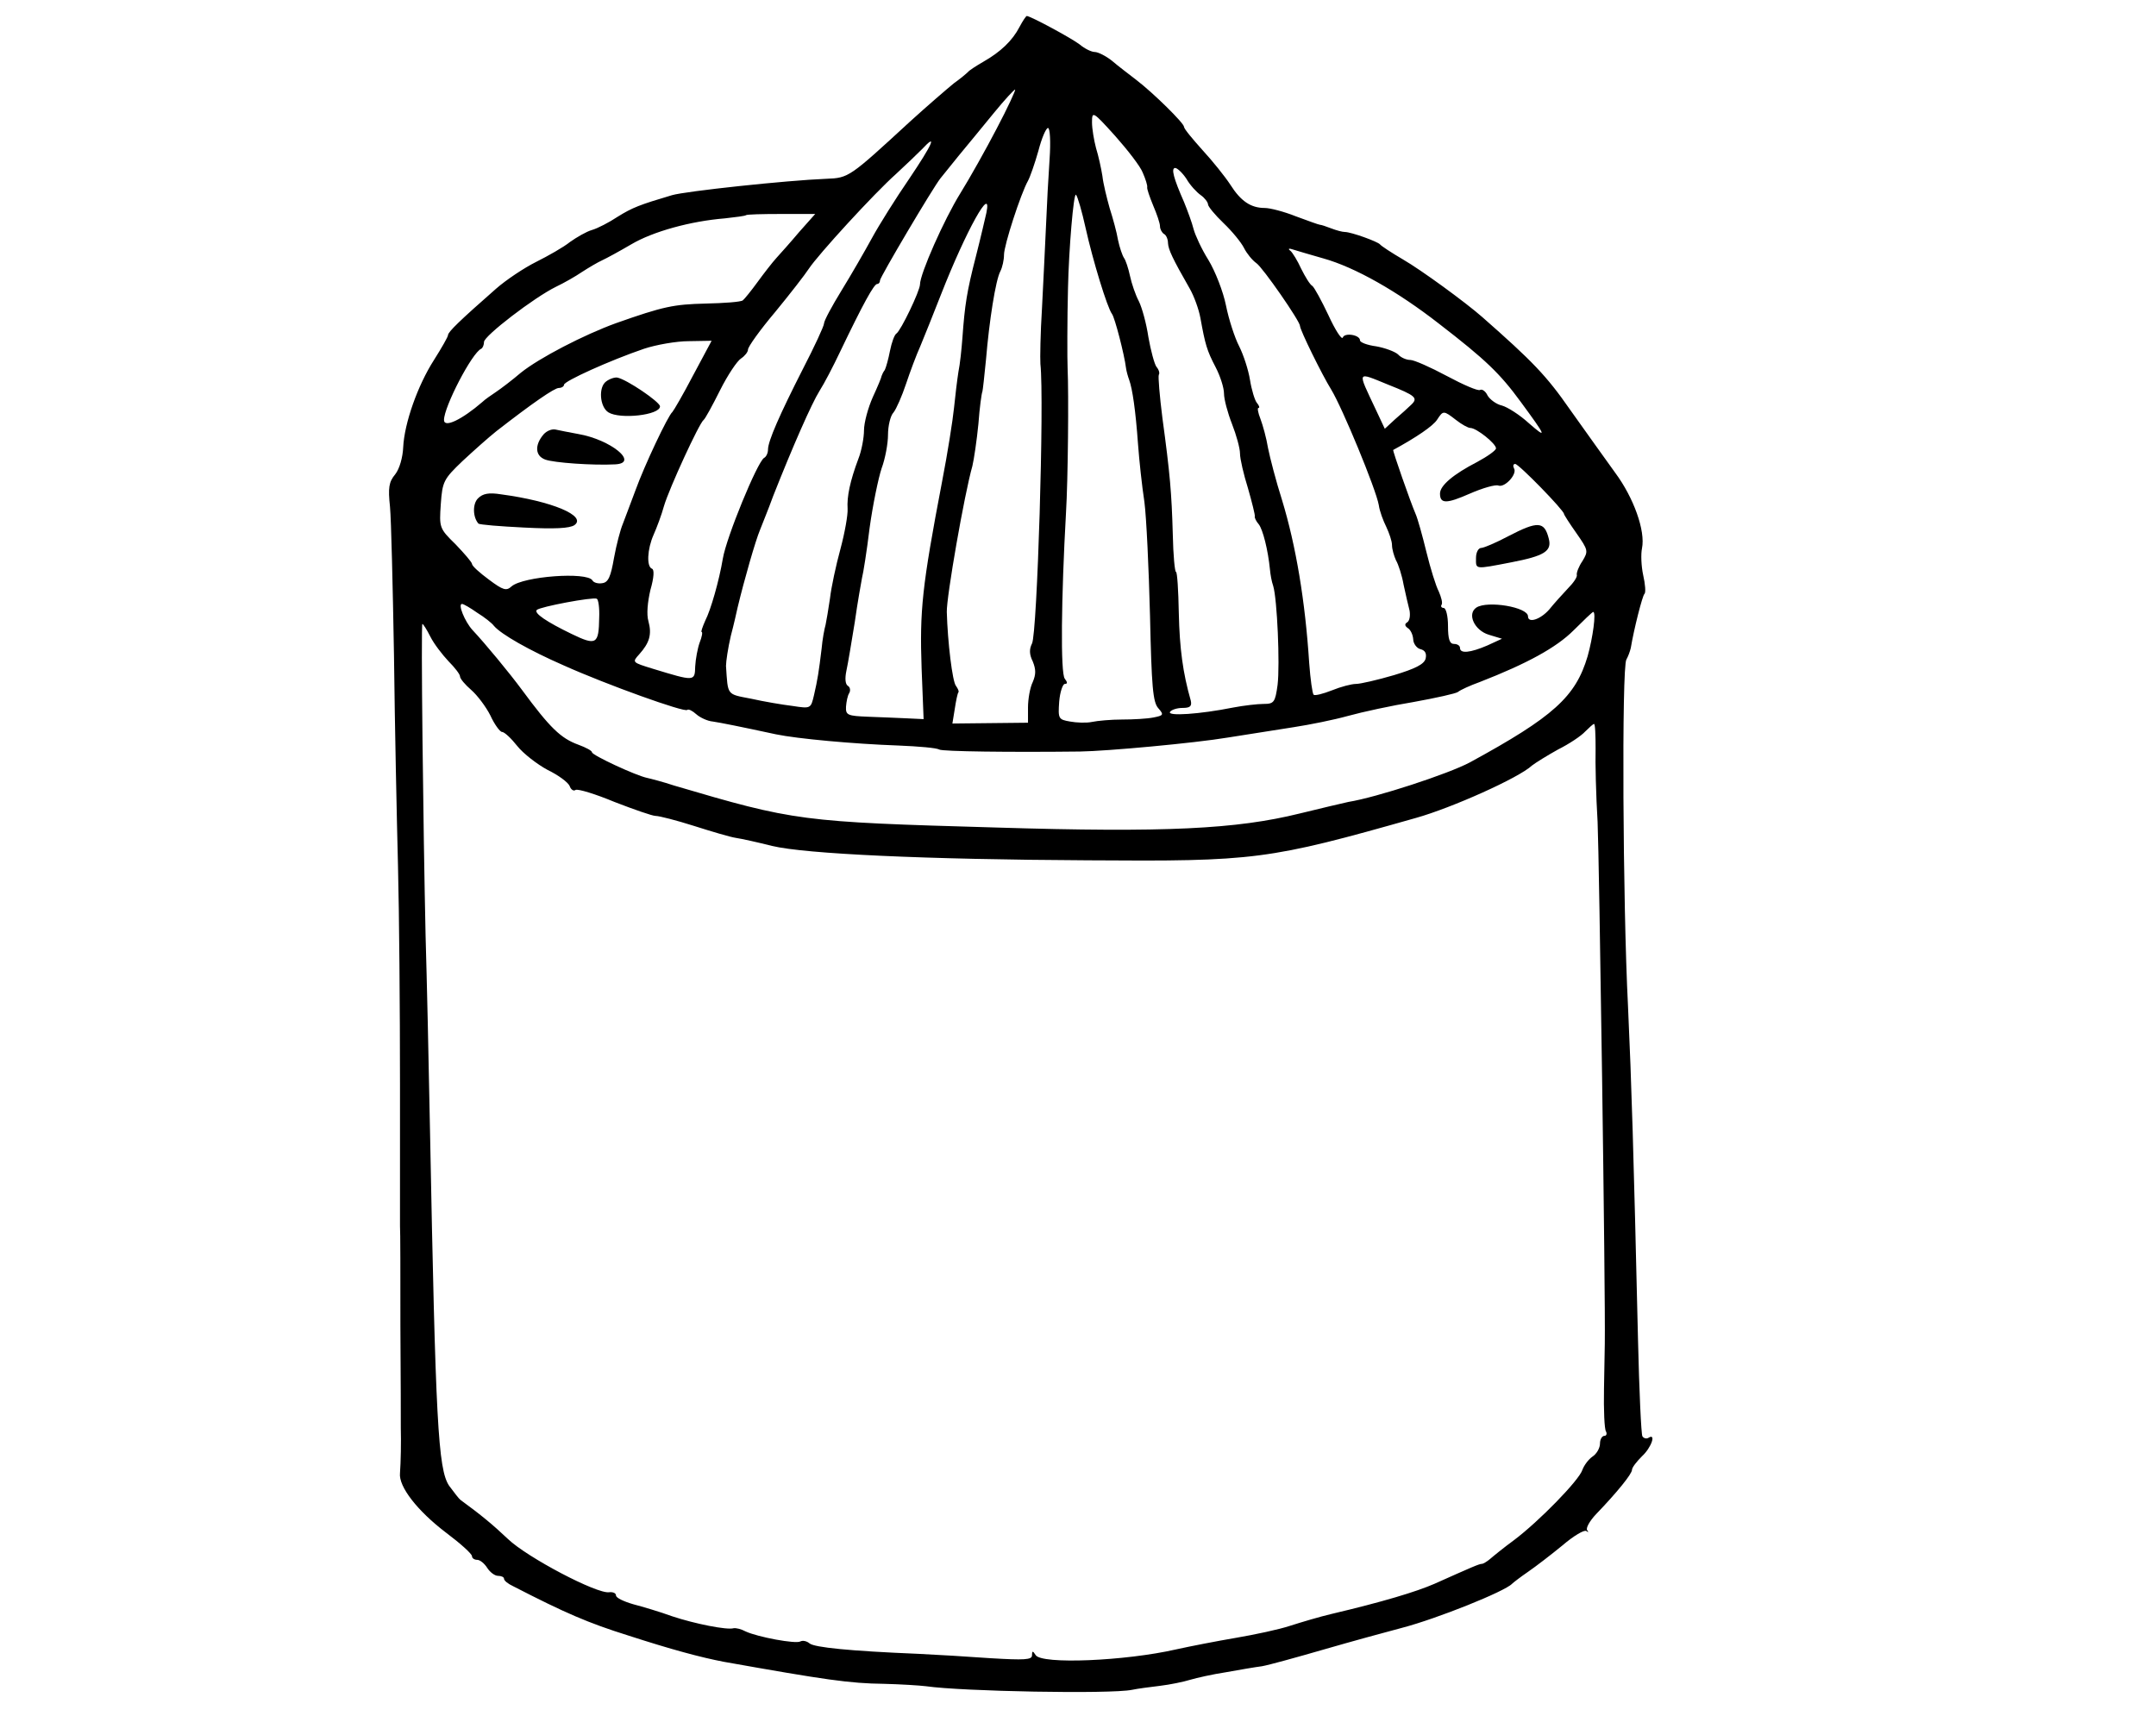 <?xml version="1.0" standalone="no"?>
<!DOCTYPE svg PUBLIC "-//W3C//DTD SVG 20010904//EN"
 "http://www.w3.org/TR/2001/REC-SVG-20010904/DTD/svg10.dtd">
<svg version="1.0" xmlns="http://www.w3.org/2000/svg"
 width="539pt" height="429pt" viewBox="0 0 539 429"
 preserveAspectRatio="xMidYMid meet">
<g transform="translate(0,429) scale(0.1,-0.1)"
fill="#000000" stroke="none">
<path d="M2549 4223 c-18 -35 -48 -63 -90 -87 -19 -11 -36 -22 -39 -26 -3 -3
-18 -16 -35 -28 -16 -13 -66 -56 -110 -96 -151 -139 -153 -141 -209 -143 -100
-4 -352 -31 -386 -41 -81 -24 -99 -31 -136 -54 -21 -14 -50 -29 -64 -33 -14
-4 -38 -18 -55 -30 -16 -13 -55 -35 -85 -50 -30 -15 -75 -45 -100 -67 -90 -79
-120 -108 -120 -116 0 -4 -16 -32 -35 -62 -41 -64 -74 -158 -77 -218 -1 -25
-9 -54 -20 -68 -16 -19 -18 -34 -13 -81 3 -32 7 -200 10 -373 2 -173 7 -409
10 -525 3 -115 5 -361 5 -545 0 -184 0 -344 0 -355 1 -11 1 -123 1 -250 1
-126 1 -241 1 -255 1 -35 0 -86 -2 -113 -4 -34 44 -95 115 -149 36 -27 65 -53
65 -59 0 -5 6 -9 13 -9 7 0 18 -9 25 -20 7 -11 19 -20 27 -20 8 0 15 -3 15 -7
0 -5 10 -13 23 -19 130 -67 188 -92 287 -123 108 -35 182 -55 240 -66 253 -45
314 -54 400 -55 41 -1 89 -4 105 -6 90 -13 461 -20 515 -9 14 3 45 7 70 10 25
3 59 10 75 15 17 5 57 14 90 19 33 6 74 13 90 15 17 3 86 22 155 42 69 20 157
44 195 54 88 23 257 91 275 110 3 3 21 17 40 30 19 13 58 43 86 66 28 24 55
40 60 36 5 -4 6 -3 2 2 -4 5 6 23 22 40 53 55 90 101 90 111 0 6 12 21 25 34
24 22 36 59 16 46 -5 -3 -12 -1 -15 4 -3 5 -8 114 -11 243 -11 470 -16 637
-25 833 -13 254 -16 848 -4 866 4 7 9 20 11 29 8 48 29 130 34 135 4 3 2 25
-3 47 -5 23 -6 53 -3 67 9 44 -21 127 -67 189 -23 32 -74 103 -113 158 -59 85
-94 121 -219 231 -42 37 -153 118 -198 144 -29 17 -55 34 -58 38 -6 7 -72 31
-88 31 -6 0 -21 4 -34 9 -13 5 -25 9 -28 9 -3 0 -30 10 -60 21 -30 12 -65 21
-78 21 -35 0 -60 17 -86 58 -13 20 -45 60 -70 87 -25 28 -46 53 -46 58 0 9
-76 84 -119 117 -18 14 -46 35 -61 48 -15 12 -35 22 -43 22 -8 0 -25 8 -38 19
-21 16 -123 71 -132 71 -2 0 -10 -12 -18 -27z m-57 -254 c-27 -52 -68 -125
-91 -162 -41 -66 -101 -202 -101 -228 0 -16 -48 -116 -59 -123 -5 -3 -12 -23
-16 -43 -4 -21 -10 -42 -13 -48 -4 -5 -7 -12 -8 -15 0 -3 -10 -27 -22 -53 -12
-27 -22 -64 -22 -83 0 -18 -6 -51 -14 -71 -21 -56 -29 -95 -27 -125 1 -15 -7
-60 -18 -101 -11 -40 -23 -96 -26 -123 -4 -27 -9 -57 -11 -66 -3 -10 -8 -37
-10 -60 -7 -58 -10 -77 -19 -116 -8 -34 -8 -34 -54 -27 -25 3 -72 11 -103 18
-62 12 -58 7 -63 82 0 11 5 45 12 75 8 30 15 62 17 71 17 71 45 168 56 194 4
11 20 49 33 85 49 124 96 231 116 263 11 17 34 61 51 97 58 121 85 170 93 170
4 0 7 4 7 9 0 8 132 231 151 255 5 6 26 32 46 57 21 25 60 73 88 107 27 33 51
59 53 58 1 -2 -19 -46 -46 -97z m365 -111 c7 -16 12 -32 11 -36 -1 -4 6 -24
15 -46 9 -21 17 -44 17 -52 0 -7 5 -16 10 -19 6 -3 10 -14 10 -23 1 -16 11
-38 54 -113 11 -19 23 -52 27 -74 12 -66 16 -81 38 -123 12 -23 21 -52 21 -66
0 -14 9 -48 20 -76 11 -28 20 -61 20 -74 0 -13 9 -52 20 -87 10 -35 18 -67 17
-70 -1 -3 3 -12 10 -20 10 -13 23 -63 28 -114 1 -11 4 -29 8 -40 10 -33 17
-196 11 -247 -6 -44 -9 -48 -35 -48 -15 0 -50 -4 -76 -9 -85 -17 -165 -22
-158 -11 3 5 17 10 31 10 19 0 24 4 21 18 -20 70 -28 131 -30 219 -1 57 -4
103 -7 103 -3 0 -7 42 -8 93 -3 106 -7 152 -26 292 -7 55 -11 104 -9 108 3 4
0 13 -6 20 -5 7 -14 40 -20 74 -5 34 -16 74 -24 90 -8 15 -18 44 -22 63 -4 19
-11 40 -15 45 -4 6 -11 26 -15 45 -3 19 -13 55 -21 80 -7 25 -16 61 -18 80 -3
19 -10 51 -16 70 -5 19 -10 48 -10 64 0 29 2 28 58 -34 31 -35 63 -76 69 -92z
m-233 35 c-3 -43 -7 -118 -9 -168 -2 -49 -7 -142 -10 -205 -4 -63 -5 -126 -4
-140 10 -90 -8 -675 -21 -699 -7 -14 -7 -27 2 -45 8 -20 8 -32 0 -51 -7 -14
-12 -43 -12 -64 l0 -38 -94 -1 -95 -1 6 37 c3 20 7 39 9 41 2 2 -1 9 -6 16 -9
10 -21 111 -23 185 -1 37 44 295 64 365 4 17 11 64 15 105 3 41 8 77 10 81 1
3 5 39 9 80 8 96 24 199 36 221 5 10 9 28 9 41 0 24 42 153 60 185 5 9 17 43
26 75 8 31 19 57 24 57 5 0 7 -34 4 -77z m-351 -50 c-33 -48 -75 -115 -93
-148 -18 -33 -52 -92 -76 -131 -24 -39 -44 -76 -44 -83 0 -6 -24 -58 -53 -114
-58 -114 -87 -180 -87 -201 0 -8 -4 -18 -10 -21 -17 -11 -94 -198 -103 -252
-9 -54 -30 -128 -44 -155 -7 -16 -11 -28 -9 -28 3 0 1 -12 -5 -27 -5 -14 -10
-41 -11 -59 -1 -38 -1 -38 -106 -6 -52 16 -52 16 -34 36 26 29 32 50 23 83 -5
17 -2 48 5 78 9 31 10 51 4 53 -14 5 -12 49 4 85 8 18 20 50 26 72 13 44 88
207 99 215 4 3 22 36 41 74 19 38 43 74 53 80 9 6 17 16 17 22 0 7 30 49 68
94 37 45 75 94 84 108 23 35 163 188 218 237 24 22 53 50 65 62 40 43 26 12
-32 -74z m693 0 c9 -16 26 -34 36 -41 10 -7 18 -18 18 -23 0 -5 17 -26 39 -47
21 -20 44 -48 51 -62 7 -14 21 -31 31 -38 16 -11 109 -145 109 -157 0 -10 55
-122 78 -159 28 -46 112 -249 119 -289 2 -15 11 -39 19 -55 7 -15 14 -35 14
-45 0 -10 5 -27 10 -38 6 -10 15 -38 19 -61 5 -24 12 -53 15 -65 2 -13 0 -25
-6 -29 -7 -4 -6 -9 1 -14 7 -4 13 -16 14 -28 0 -11 9 -23 18 -25 12 -3 16 -11
13 -24 -4 -14 -26 -25 -79 -41 -41 -12 -84 -22 -95 -22 -11 0 -38 -7 -60 -16
-23 -9 -43 -14 -46 -11 -3 3 -8 38 -11 79 -10 155 -33 293 -68 408 -15 47 -30
105 -35 130 -4 25 -13 57 -19 73 -6 15 -8 27 -5 27 4 0 2 6 -4 13 -5 6 -13 32
-17 57 -4 25 -16 62 -27 84 -11 21 -26 67 -33 102 -7 35 -27 86 -44 114 -17
27 -33 62 -37 77 -4 16 -15 46 -24 68 -26 59 -33 85 -22 85 5 0 18 -12 28 -27z
m-252 -123 c18 -81 54 -199 66 -215 7 -9 31 -102 35 -135 1 -8 5 -22 8 -30 8
-22 16 -76 22 -160 3 -41 10 -106 16 -145 5 -38 11 -166 14 -284 4 -177 7
-217 21 -232 14 -16 13 -18 -13 -23 -15 -3 -50 -5 -78 -5 -27 0 -61 -3 -75 -6
-14 -3 -39 -2 -55 1 -29 5 -30 7 -27 50 2 24 9 44 14 44 7 0 7 4 0 13 -11 13
-9 201 3 415 5 82 7 296 4 362 -1 20 -1 124 1 200 2 95 14 240 20 233 4 -4 15
-42 24 -83z m-248 38 c-3 -13 -14 -61 -26 -108 -23 -89 -28 -122 -34 -205 -2
-27 -6 -66 -10 -85 -3 -19 -8 -60 -11 -90 -3 -30 -16 -113 -30 -185 -50 -262
-56 -321 -51 -466 l5 -127 -42 2 c-23 1 -67 3 -97 4 -51 2 -56 4 -55 25 1 13
4 28 8 34 4 7 2 15 -3 18 -7 4 -8 19 -4 38 4 18 13 73 21 122 7 50 16 99 18
110 3 11 12 67 19 125 8 58 22 125 30 149 9 24 16 62 16 84 0 22 6 48 14 56 7
9 21 41 31 71 10 30 26 73 36 95 9 22 33 81 52 130 62 158 128 277 113 203z
m-468 -48 c-21 -25 -47 -54 -57 -65 -10 -11 -31 -38 -47 -60 -16 -22 -33 -43
-37 -46 -5 -4 -47 -7 -93 -8 -80 -2 -105 -7 -224 -49 -80 -29 -192 -87 -238
-124 -21 -18 -50 -40 -62 -48 -12 -8 -28 -19 -34 -25 -51 -44 -96 -66 -96 -45
0 33 70 168 93 178 4 2 7 10 7 17 0 15 125 111 180 138 19 9 49 26 65 37 17
11 39 24 50 29 11 5 44 23 73 40 54 32 148 58 234 65 27 3 51 6 53 8 2 2 41 3
88 3 l85 0 -40 -45z m1310 -66 c79 -22 185 -82 289 -163 118 -91 153 -125 205
-196 64 -87 67 -94 20 -53 -23 21 -53 40 -67 44 -14 3 -30 15 -36 25 -5 11
-14 17 -19 14 -5 -3 -42 13 -83 35 -41 22 -82 40 -91 40 -10 0 -24 6 -31 14
-8 7 -32 16 -54 20 -23 3 -41 10 -41 15 0 14 -39 20 -43 7 -3 -6 -19 19 -36
56 -17 36 -35 69 -40 73 -6 3 -18 23 -28 43 -9 20 -22 41 -27 45 -7 5 -4 7 7
3 10 -3 43 -13 75 -22z m-1575 -292 c-25 -48 -49 -89 -52 -92 -11 -9 -70 -134
-92 -195 -12 -33 -27 -71 -32 -85 -6 -14 -16 -52 -22 -85 -8 -46 -14 -61 -29
-63 -10 -2 -22 1 -25 7 -14 22 -173 10 -202 -15 -13 -12 -21 -10 -57 17 -23
17 -42 34 -42 39 0 4 -19 26 -41 49 -41 40 -41 42 -37 101 4 56 7 62 54 107
28 26 66 60 85 75 90 70 145 108 156 108 7 0 13 4 13 8 0 9 115 61 200 90 30
10 81 19 112 19 l57 1 -46 -86z m1738 -24 c68 -27 75 -33 57 -50 -7 -7 -26
-24 -40 -36 l-26 -24 -23 49 c-46 98 -49 94 32 61z m169 -88 c14 -11 30 -20
36 -20 15 0 64 -39 64 -51 0 -5 -21 -20 -47 -34 -60 -31 -93 -59 -93 -79 0
-26 16 -26 75 0 32 14 64 23 71 20 16 -6 48 29 39 43 -3 6 -2 11 3 11 9 0 122
-116 122 -125 0 -2 14 -24 31 -48 30 -43 30 -45 15 -70 -9 -13 -15 -29 -14
-34 2 -5 -8 -20 -22 -34 -14 -15 -35 -38 -47 -53 -22 -25 -53 -35 -53 -17 0
23 -101 40 -129 22 -24 -16 -5 -57 31 -68 l33 -10 -37 -17 c-42 -18 -68 -21
-68 -6 0 6 -7 10 -15 10 -11 0 -15 12 -15 45 0 25 -5 45 -11 45 -5 0 -8 4 -5
8 3 5 -1 19 -7 33 -7 13 -21 58 -31 99 -10 41 -22 84 -27 95 -13 30 -58 159
-56 160 57 31 100 60 110 76 15 23 16 23 47 -1z m-2142 -494 c-1 -67 -7 -71
-69 -41 -62 30 -95 52 -87 60 8 8 141 33 150 28 4 -2 7 -23 6 -47z m-305 12
c18 -11 37 -26 42 -33 18 -21 88 -61 175 -99 107 -48 302 -118 308 -111 3 3
13 -2 23 -11 9 -8 28 -17 41 -18 20 -3 70 -13 158 -32 53 -11 193 -24 306 -28
50 -2 96 -6 102 -10 8 -5 178 -7 352 -5 68 1 286 21 370 35 52 8 127 20 165
26 39 6 99 18 135 28 36 10 110 26 165 35 55 10 105 21 110 25 6 5 30 16 55
25 118 46 191 86 234 129 25 25 47 46 49 46 8 0 -1 -65 -14 -111 -30 -101 -85
-151 -294 -265 -54 -29 -235 -88 -304 -99 -14 -3 -69 -16 -122 -29 -158 -39
-335 -48 -759 -35 -489 14 -503 16 -805 105 -27 9 -58 17 -67 19 -29 6 -138
57 -138 64 0 4 -15 12 -34 19 -44 16 -71 42 -141 137 -31 42 -92 116 -124 150
-19 21 -37 65 -26 65 4 0 21 -10 38 -22z m-117 -60 c9 -18 30 -45 45 -61 16
-16 29 -33 29 -38 0 -6 13 -21 28 -34 15 -13 37 -42 48 -64 10 -22 24 -41 29
-41 6 0 23 -16 38 -35 15 -19 50 -46 76 -60 27 -13 51 -31 55 -40 3 -9 10 -14
15 -10 6 3 49 -10 97 -30 49 -19 95 -35 103 -35 9 0 52 -11 96 -25 44 -14 91
-28 105 -30 14 -2 54 -11 90 -20 82 -20 384 -34 790 -36 418 -3 450 1 820 106
89 25 257 100 290 131 9 7 38 25 65 40 28 14 58 34 68 45 10 10 20 19 22 19 3
0 4 -28 4 -62 -1 -35 1 -117 5 -183 4 -88 20 -1181 18 -1305 0 -8 -1 -59 -2
-112 -1 -53 1 -102 5 -107 3 -6 1 -11 -4 -11 -6 0 -11 -9 -11 -19 0 -11 -8
-26 -19 -33 -10 -7 -21 -22 -25 -33 -8 -26 -109 -129 -170 -175 -26 -19 -53
-41 -61 -48 -7 -6 -17 -12 -20 -12 -7 0 -25 -8 -119 -50 -46 -20 -129 -45
-256 -75 -30 -7 -77 -21 -105 -30 -27 -9 -88 -22 -135 -30 -47 -8 -114 -21
-150 -29 -127 -29 -337 -38 -351 -14 -7 11 -9 11 -9 -1 0 -11 -19 -12 -103 -7
-56 4 -138 9 -182 11 -170 7 -259 16 -271 26 -7 6 -17 8 -23 5 -11 -7 -107 11
-137 25 -11 6 -24 9 -30 8 -16 -5 -97 11 -154 30 -30 11 -74 24 -97 30 -24 7
-43 16 -43 22 0 6 -8 9 -17 8 -30 -5 -205 87 -253 133 -38 36 -67 60 -119 98
-4 3 -16 19 -28 35 -28 41 -34 162 -48 890 -3 165 -8 383 -11 485 -6 272 -12
780 -8 780 2 0 11 -14 20 -32z"/>
<path d="M1515 3336 c-19 -14 -16 -63 6 -77 29 -18 129 -7 129 15 0 11 -84 68
-107 72 -6 1 -19 -3 -28 -10z"/>
<path d="M1359 3204 c-23 -27 -21 -54 4 -63 21 -8 120 -15 175 -12 61 3 -11
62 -93 76 -22 4 -47 9 -56 11 -9 2 -22 -3 -30 -12z"/>
<path d="M1195 3044 c-14 -14 -13 -47 1 -63 3 -3 54 -7 114 -10 77 -4 114 -2
126 6 32 23 -56 60 -183 77 -31 5 -46 2 -58 -10z"/>
<path d="M3770 2949 c-30 -16 -61 -29 -67 -29 -7 0 -13 -11 -13 -25 0 -29 -5
-29 88 -11 83 16 102 28 94 59 -11 44 -27 45 -102 6z"/>
</g>
</svg>

